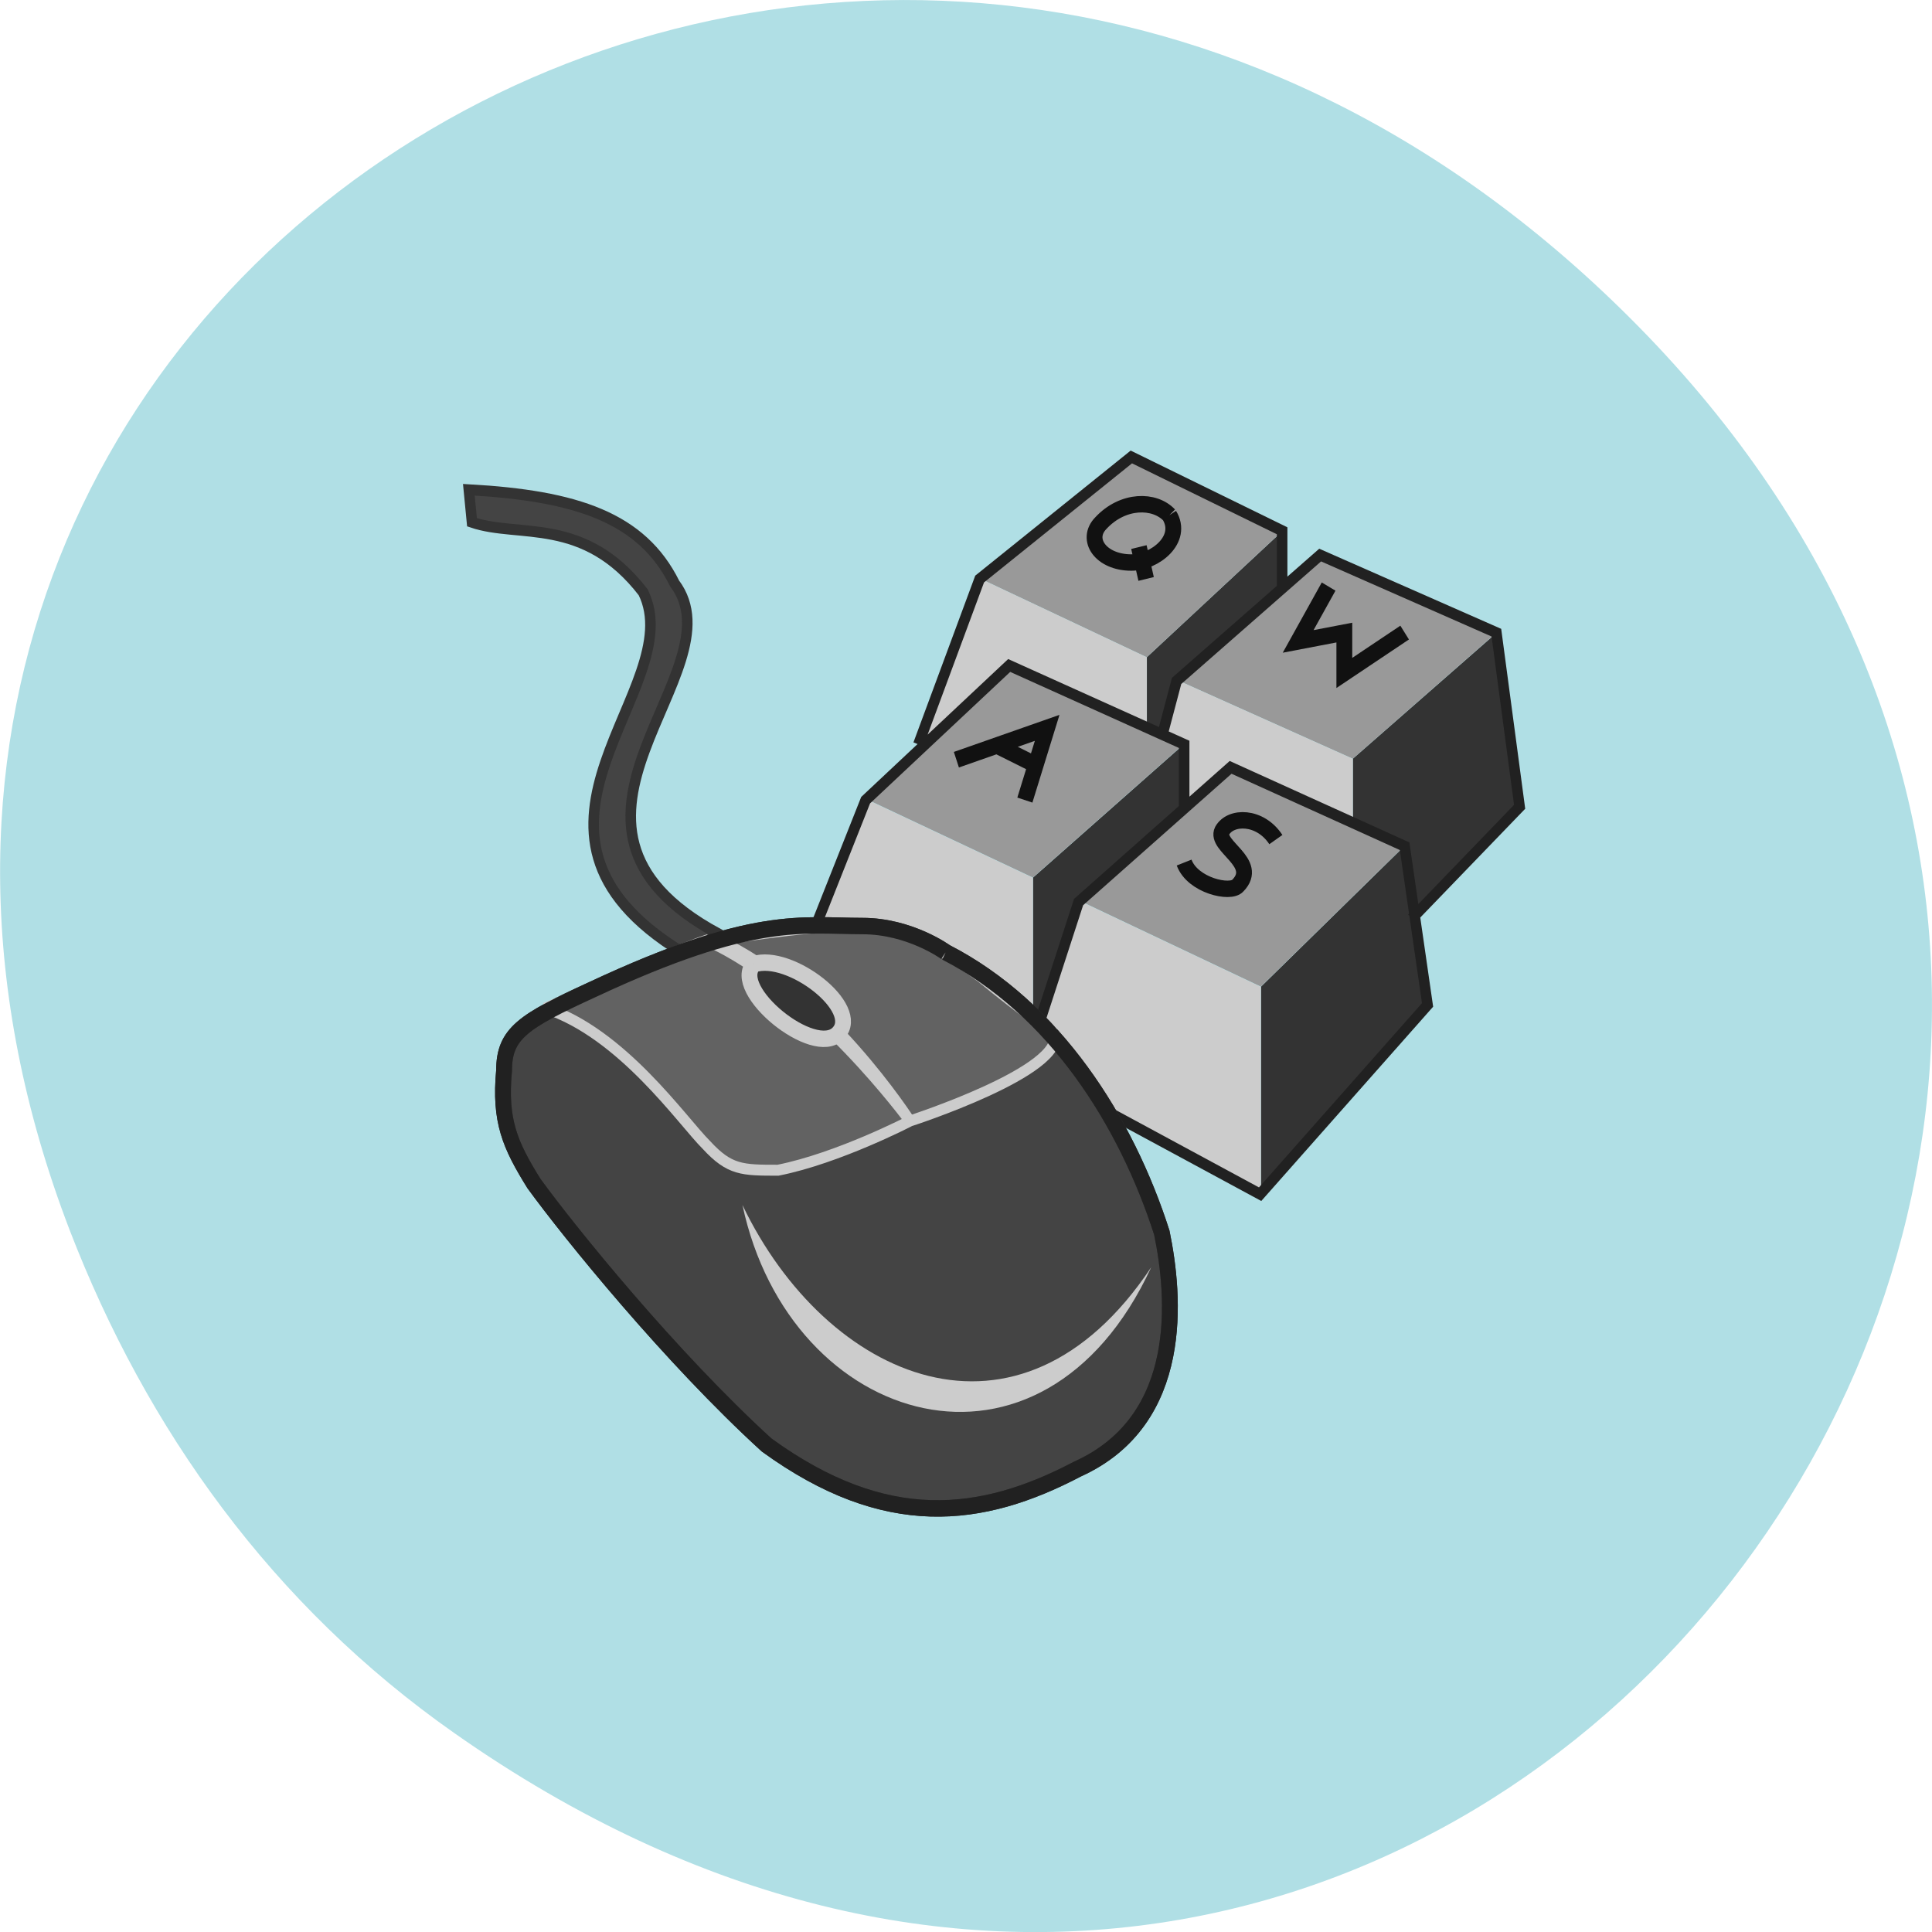 <svg xmlns="http://www.w3.org/2000/svg" viewBox="0 0 24 24"><path d="m 5.641 21.527 c 12.273 8.633 24.711 -7.305 14.711 -17.473 c -9.422 -9.578 -24.06 -0.699 -19.488 11.223 c 0.957 2.484 2.523 4.668 4.777 6.25" fill="#b0dfe5"/><path d="m 15.938 6.59 l -1.691 1.574 v 0.867 l 0.195 0.109 l 0.184 -0.691 l 1.313 -1.168 m 2.664 0.57 l -1.797 1.574 v 0.785 l 0.656 0.285 l -1.797 1.762 v 2.547 l 2.082 -2.344 l -0.195 -1.07 l 1.34 -1.383 m -4.172 -0.773 l -1.887 1.668 v 1.953 l 0.574 -1.668 l 1.313 -1.18" fill="#333"/><path d="m 14.246 8.164 l -2.07 -0.977 l 1.887 -1.512 l 1.875 0.914 m 0.867 2.836 l -2.18 -0.977 l 1.785 -1.559 l 2.191 0.961 m -2.938 4.406 l -2.258 -1.07 l 1.891 -1.668 l 2.164 0.977 m -4.629 0.406 l -2.074 -0.977 l 1.785 -1.668 l 2.176 0.977" fill="#999"/><path d="m 14.441 9.141 l 0.184 -0.691 l 2.18 0.977 v 0.785 l -1.508 -0.691 l -0.578 0.488 v -0.773 m -3.305 0 l 0.762 -2.047 l 2.07 0.977 v 0.867 l -1.703 -0.773 m -2.52 3.512 l 0.734 -1.844 l 2.074 0.977 v 1.953 l 0.574 -1.668 l 2.258 1.07 v 2.547" fill="#ccc"/><g transform="matrix(0.131 0 0 0.136 5.867 5.52)"><g fill="none"><path d="m 76.2 36.1 c -1.489 -2.19 -4.289 -2.19 -5.094 -0.807 c -0.715 1.412 3.604 2.91 1.489 5.01 c -0.685 0.778 -4.289 0 -5.094 -2.104 m 13.702 -25.21 l -2.889 5.01 l 4.379 -0.807 v 3.688 l 5.719 -3.688 m -25.2 -7.809 l 0.685 2.91 m 2.204 -5.821 c -1.4 -1.441 -4.409 -1.441 -6.494 0.72 c -1.519 1.498 0 3.602 2.889 3.602 c 2.204 0 5 -2.104 3.604 -4.322 m -16.591 20.92 l 4.379 2.104 m -7.983 -0.692 l 8.609 -2.91 l -2.115 6.599" stroke="#111" stroke-width="1.5"/><path d="m 42.3 27.402 l 5.809 -15.1 l 14.387 -11.151 l 14.298 6.743 v 5.1 m -24.396 43.914 l 5.094 -15.1 l 14.417 -12.304 l 16.502 7.204 l 2.174 14.494 l -15.877 17.289 l -43.01 -22.389 l 5.6 -13.601 l 13.613 -12.304 l 16.591 7.204 v 5.705 m -2.115 -6.397 l 1.4 -5.1 l 13.613 -11.497 l 16.711 7.089 l 2.204 15.906 l -10.217 10.201" stroke="#212121"/></g><g fill="#444" stroke="#333"><path d="m 19.9 46.39 c -18.974 -11.18 0.804 -24.09 -3.694 -32.878 c -5.6 -7 -11.766 -4.927 -16.234 -6.397 l -0.298 -2.968 c 10.187 0.547 16.413 2.536 19.511 8.558 c 6.315 8.097 -15.251 21.899 4.111 31.985 c 0 0.605 -3.396 1.7 -3.396 1.7"/><path d="m 44.892 46.39 c 10.306 5.1 17.1 15.416 20.494 25.617 c 1.221 5.705 2.323 17.09 -7.983 21.583 c -9.115 4.61 -18.2 5.705 -29.489 -2.19 c -9.115 -8.01 -18.677 -19.393 -22.07 -23.888 c -2.264 -3.515 -3.277 -5.705 -2.83 -10.316 c 0 -3.4 1.817 -4.495 8.4 -7.405 c 15.281 -6.887 19.898 -5.792 25.587 -5.792 c 4.498 0 7.894 2.392 7.894 2.392" stroke-width="1.5"/></g><g stroke="#ccc"><path d="m 55.2 53.796 c 1.102 3.4 -13.702 8.01 -13.702 8.01 c 0 0 -7.983 -12.02 -18.2 -16.511 c 0 0 8.01 -1.297 12.511 -1.297 c 3.396 0 6.881 0.692 12.481 4.697 c 3.515 2.795 6.911 5.1 6.911 5.1 m -48.31 -2.305 c 7.328 2.305 13.02 10.316 15.311 12.506 c 2.204 2.305 3.396 2.305 6.791 2.305 c 5.719 -1.095 12.511 -4.495 12.511 -4.495 c 0 0 -9.09 -12.02 -19.302 -16.511 c -3.396 1.095 -10.783 4.495 -15.311 6.195" fill="#626262"/><path d="m 26.692 47.49 c -2.294 2.305 5.719 8.616 8.01 6.311 c 2.294 -2.305 -4.617 -7.405 -8.01 -6.311" fill="#333" stroke-width="1.5"/></g><path d="m 44.892 46.39 c 10.306 5.1 17.1 15.416 20.494 25.617 c 1.221 5.705 2.323 17.09 -7.983 21.583 c -9.115 4.61 -18.2 5.705 -29.489 -2.19 c -9.115 -8.01 -18.677 -19.393 -22.07 -23.888 c -2.264 -3.515 -3.277 -5.705 -2.83 -10.316 c 0 -3.4 1.817 -4.495 8.4 -7.405 c 15.281 -6.887 19.898 -5.792 25.587 -5.792 c 4.498 0 7.894 2.392 7.894 2.392" fill="none" stroke="#212121" stroke-width="1.5"/></g><path d="m 9.223 14.969 c 1.039 2.168 3.438 3.238 5.078 0.773 c -1.352 2.926 -4.488 2 -5.078 -0.773" fill="#ccc"/></svg>